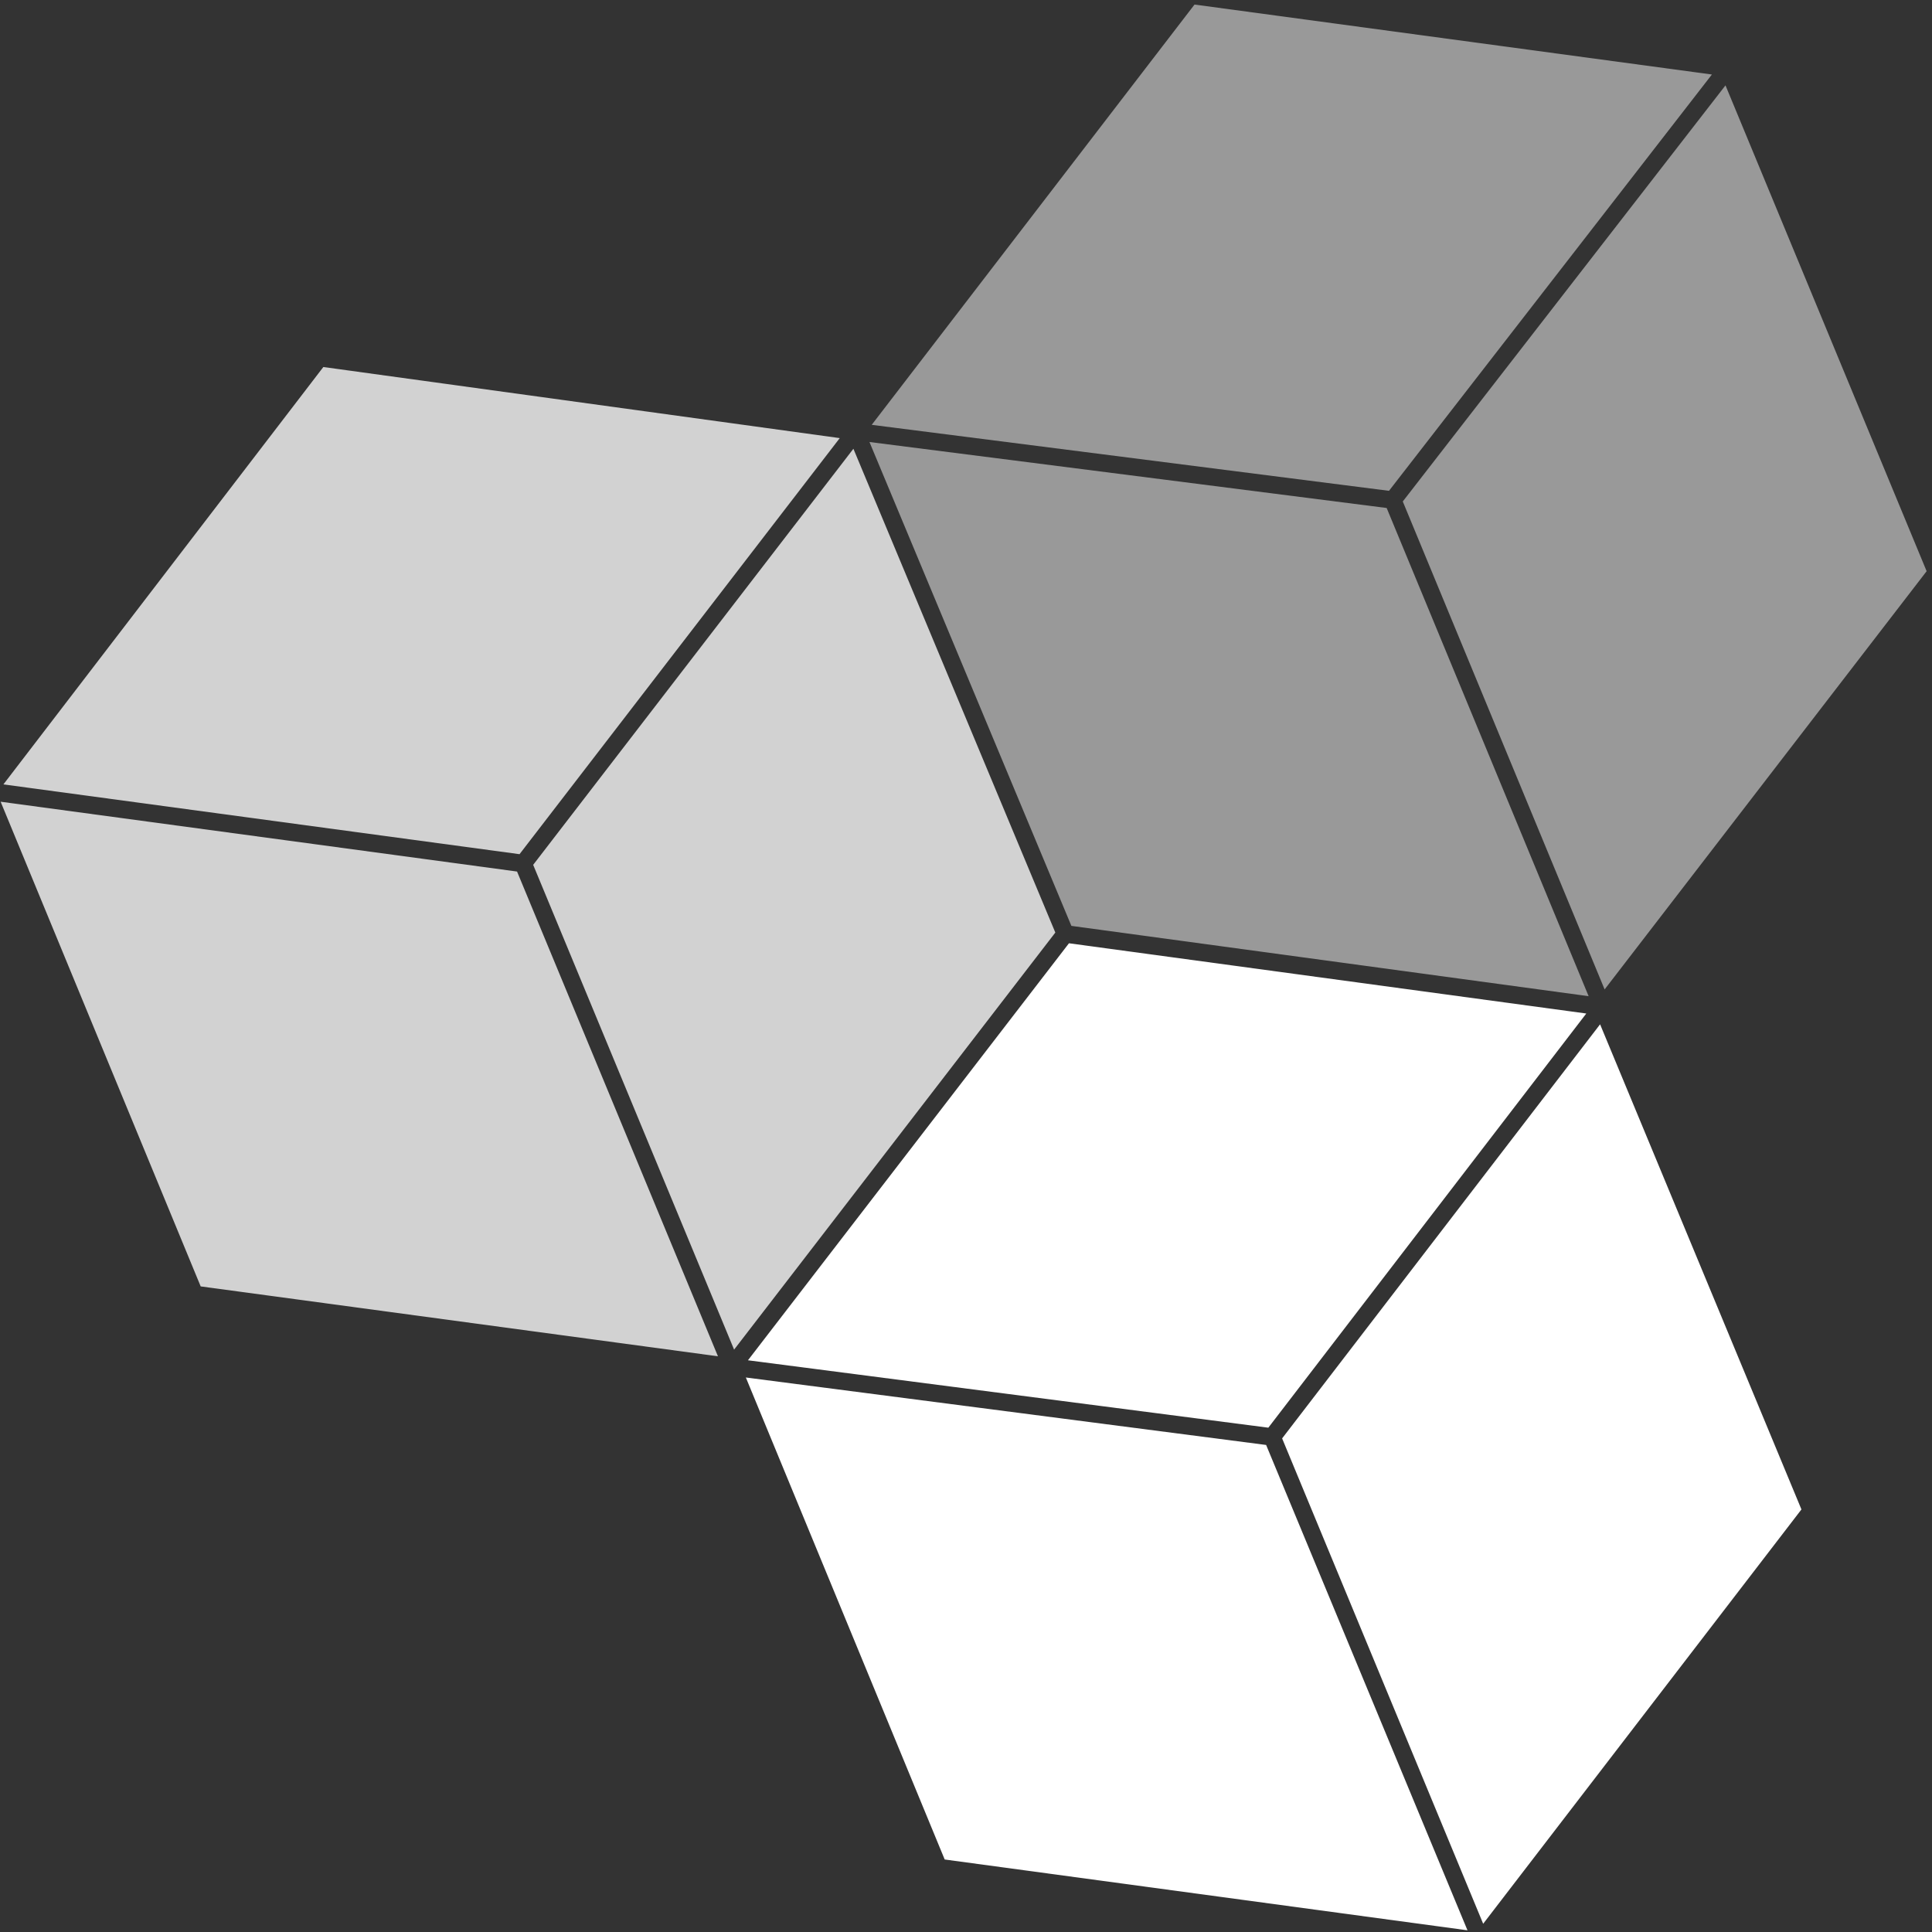 <?xml version="1.0" encoding="UTF-8"?>
<svg width="64px" height="64px" viewBox="0 0 64 64" version="1.1" xmlns="http://www.w3.org/2000/svg" xmlns:xlink="http://www.w3.org/1999/xlink">
    <rect x="0" y="0" width="64" height="64" fill="#333333" stroke="none"/>
    <!-- Generator: Sketch 45 (43475) - http://www.bohemiancoding.com/sketch -->
    <title>Artboard</title>
    <desc>Created with Sketch.</desc>
    <defs></defs>
    <g id="Page-1" stroke="none" stroke-width="1" fill="none" fill-rule="evenodd">
        <g id="Artboard" fill-rule="nonzero" fill="#FFFFFF">
            <g id="Group">
                <polygon id="Shape" opacity="0.5" points="56.709 2.468 39.57 0.151 28.877 14.073 46.012 16.259"></polygon>
                <polygon id="Shape" points="53.005 33.932 42.472 47.649 49.132 63.727 59.675 50.002"></polygon>
                <polygon id="Shape" opacity="0.78" points="27.818 14.513 10.711 12.158 0.113 25.984 17.21 28.296"></polygon>
                <polygon id="Shape" points="41.942 47.866 24.707 45.631 31.294 61.598 48.612 63.944"></polygon>
                <polygon id="Shape" opacity="0.78" points="0.021 26.558 6.648 42.614 23.783 44.929 17.128 28.871"></polygon>
                <polygon id="Shape" points="52.548 33.574 35.411 31.247 24.777 45.061 42.015 47.294"></polygon>
                <polygon id="Shape" opacity="0.5" points="53.155 32.776 63.822 18.922 57.159 2.828 46.469 16.612"></polygon>
                <polygon id="Shape" opacity="0.78" points="34.959 30.892 28.27 14.866 17.662 28.649 24.318 44.708"></polygon>
                <polygon id="Shape" opacity="0.5" points="52.625 33 45.935 16.828 28.802 14.642 35.491 30.671"></polygon>
            </g>
        </g>
    </g>
</svg>